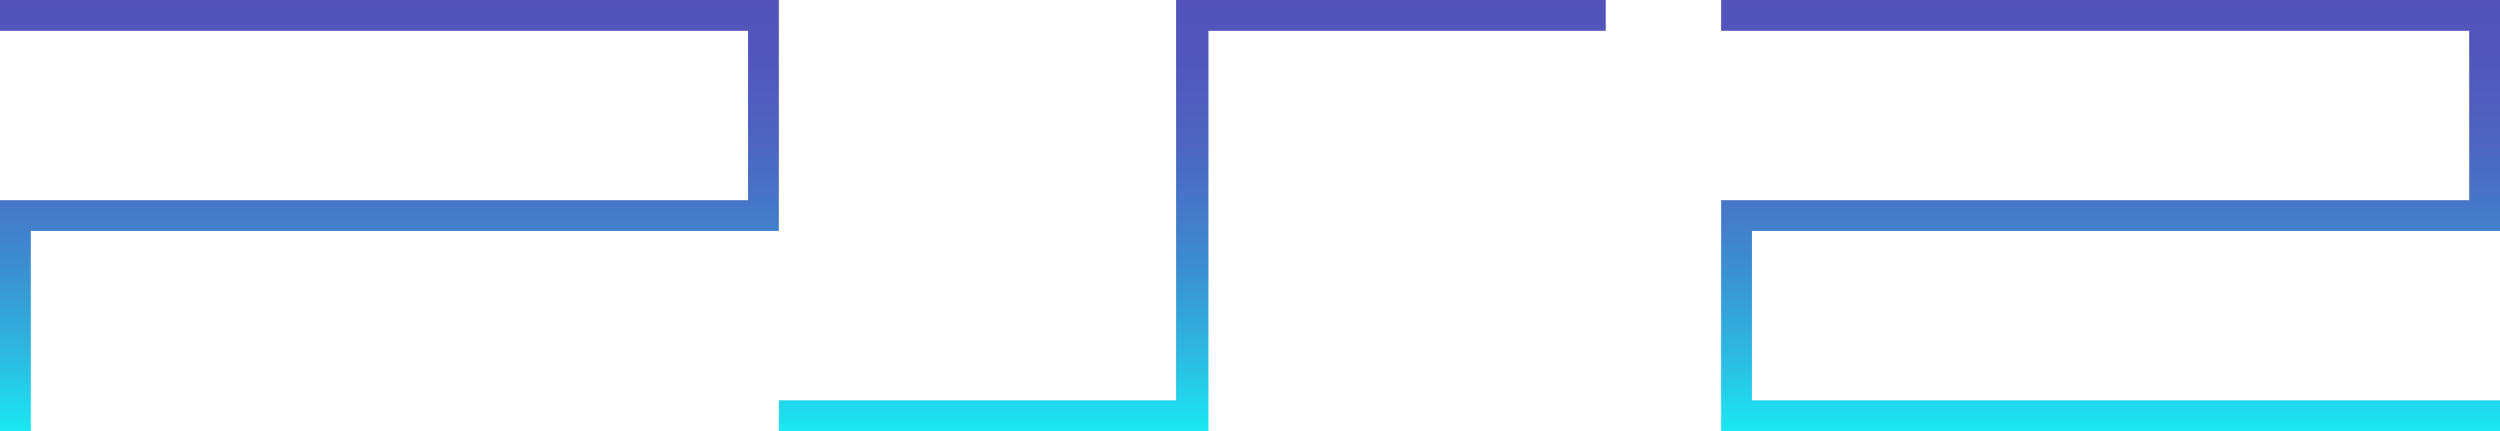 <?xml version="1.0" encoding="utf-8"?>
<!-- Generator: Adobe Illustrator 26.0.3, SVG Export Plug-In . SVG Version: 6.00 Build 0)  -->
<svg version="1.1" id="Layer_1" xmlns="http://www.w3.org/2000/svg" xmlns:xlink="http://www.w3.org/1999/xlink" x="0px" y="0px"
	 viewBox="0 0 3839 662" style="enable-background:new 0 0 3839 662;" xml:space="preserve">
<style type="text/css">
	.st0{fill:#FFFFFF;}
	.st1{fill:url(#SVGID_1_);}
	.st2{fill:url(#SVGID_00000119087296291518521150000011663314051963638715_);}
	.st3{fill:url(#SVGID_00000169549354355211020090000012634359043117774498_);}
	.st4{fill:url(#SVGID_00000144299832511509360920000007071789563329393319_);}
	.st5{fill:url(#SVGID_00000054262673896243709370000008752340803402898309_);}
	.st6{fill:url(#SVGID_00000072262537403356874370000006878008423612208315_);}
	.st7{fill:url(#SVGID_00000154397052625154101780000007319696561015328923_);}
	.st8{fill:url(#SVGID_00000131336232287224793210000012843404083902462133_);}
	.st9{fill:url(#SVGID_00000170995565413372732910000003424703636195785877_);}
	.st10{fill:url(#SVGID_00000091711479173055762180000014626917262266082713_);}
	.st11{fill:url(#SVGID_00000125603854726464477880000010766744591325438895_);}
	.st12{fill:url(#SVGID_00000183952060468540593060000003232400205315876013_);}
	.st13{fill:url(#SVGID_00000173873431614763256320000003437767540789506228_);}
	.st14{fill:url(#SVGID_00000140728087744867368750000002331002137875228577_);}
	.st15{fill:url(#SVGID_00000049908388430178726910000007598070315458989757_);}
	.st16{fill:url(#SVGID_00000013874408302803517510000002254616520282201266_);}
	.st17{fill:url(#SVGID_00000062881407657686803740000002192785955375056317_);}
	.st18{fill:url(#SVGID_00000011015153260829020620000014794953778071576201_);}
	.st19{fill:url(#SVGID_00000089549477496581488860000006325727736153501622_);}
	.st20{fill:url(#SVGID_00000181766549167662646830000007697049391180371096_);}
	.st21{fill:url(#SVGID_00000111153102585298506580000001850405613466020757_);}
	.st22{fill-rule:evenodd;clip-rule:evenodd;}
	.st23{fill:#00AD9C;}
	.st24{fill:#FBB817;}
	.st25{fill:#0174BA;}
	.st26{fill:#EB2027;}
	.st27{fill-rule:evenodd;clip-rule:evenodd;fill:#FFFFFF;}
</style>
<g>
	<linearGradient id="SVGID_1_" gradientUnits="userSpaceOnUse" x1="597.977" y1="662.011" x2="597.977" y2="0">
		<stop  offset="0" style="stop-color:#1BE7F2"/>
		<stop  offset="1.123279e-02" style="stop-color:#1CE5F1"/>
		<stop  offset="0.181" style="stop-color:#2DB8E0"/>
		<stop  offset="0.352" style="stop-color:#3A93D2"/>
		<stop  offset="0.52" style="stop-color:#4677C8"/>
		<stop  offset="0.685" style="stop-color:#4E63C0"/>
		<stop  offset="0.847" style="stop-color:#5257BC"/>
		<stop  offset="1" style="stop-color:#5353BA"/>
	</linearGradient>
	<polyline class="st1" points="0,0 1196,0 1196,354.6 47.3,354.6 47.3,662 0,662 0,307.4 1148.7,307.4 1148.7,47.3 0,47.3 0,0 	"/>
	
		<linearGradient id="SVGID_00000052077585966999948280000016498206877460905362_" gradientUnits="userSpaceOnUse" x1="3240.993" y1="662.011" x2="3240.993" y2="0">
		<stop  offset="0" style="stop-color:#1BE7F2"/>
		<stop  offset="1.123279e-02" style="stop-color:#1CE5F1"/>
		<stop  offset="0.181" style="stop-color:#2DB8E0"/>
		<stop  offset="0.352" style="stop-color:#3A93D2"/>
		<stop  offset="0.52" style="stop-color:#4677C8"/>
		<stop  offset="0.685" style="stop-color:#4E63C0"/>
		<stop  offset="0.847" style="stop-color:#5257BC"/>
		<stop  offset="1" style="stop-color:#5353BA"/>
	</linearGradient>
	<polyline style="fill:url(#SVGID_00000052077585966999948280000016498206877460905362_);" points="3839,612.3 3839,662 2643,662 
		2643,307.4 3791.7,307.4 3791.7,47.3 2643,47.3 2643,0 3839,0 3839,354.6 2690.3,354.6 2690.3,614.7 3839,614.7 3839,662 	"/>
	
		<linearGradient id="SVGID_00000008861024490169060210000001677417539815776924_" gradientUnits="userSpaceOnUse" x1="1830.878" y1="662.011" x2="1830.878" y2="0">
		<stop  offset="0" style="stop-color:#1BE7F2"/>
		<stop  offset="1.123279e-02" style="stop-color:#1CE5F1"/>
		<stop  offset="0.181" style="stop-color:#2DB8E0"/>
		<stop  offset="0.352" style="stop-color:#3A93D2"/>
		<stop  offset="0.52" style="stop-color:#4677C8"/>
		<stop  offset="0.685" style="stop-color:#4E63C0"/>
		<stop  offset="0.847" style="stop-color:#5257BC"/>
		<stop  offset="1" style="stop-color:#5353BA"/>
	</linearGradient>
	<polyline style="fill:url(#SVGID_00000008861024490169060210000001677417539815776924_);" points="1806,0 1806,614.7 1196,614.7 
		1196,662 1855.7,662 1855.7,47.3 2465.8,47.3 2465.8,0 1806,0 	"/>
</g>
</svg>
